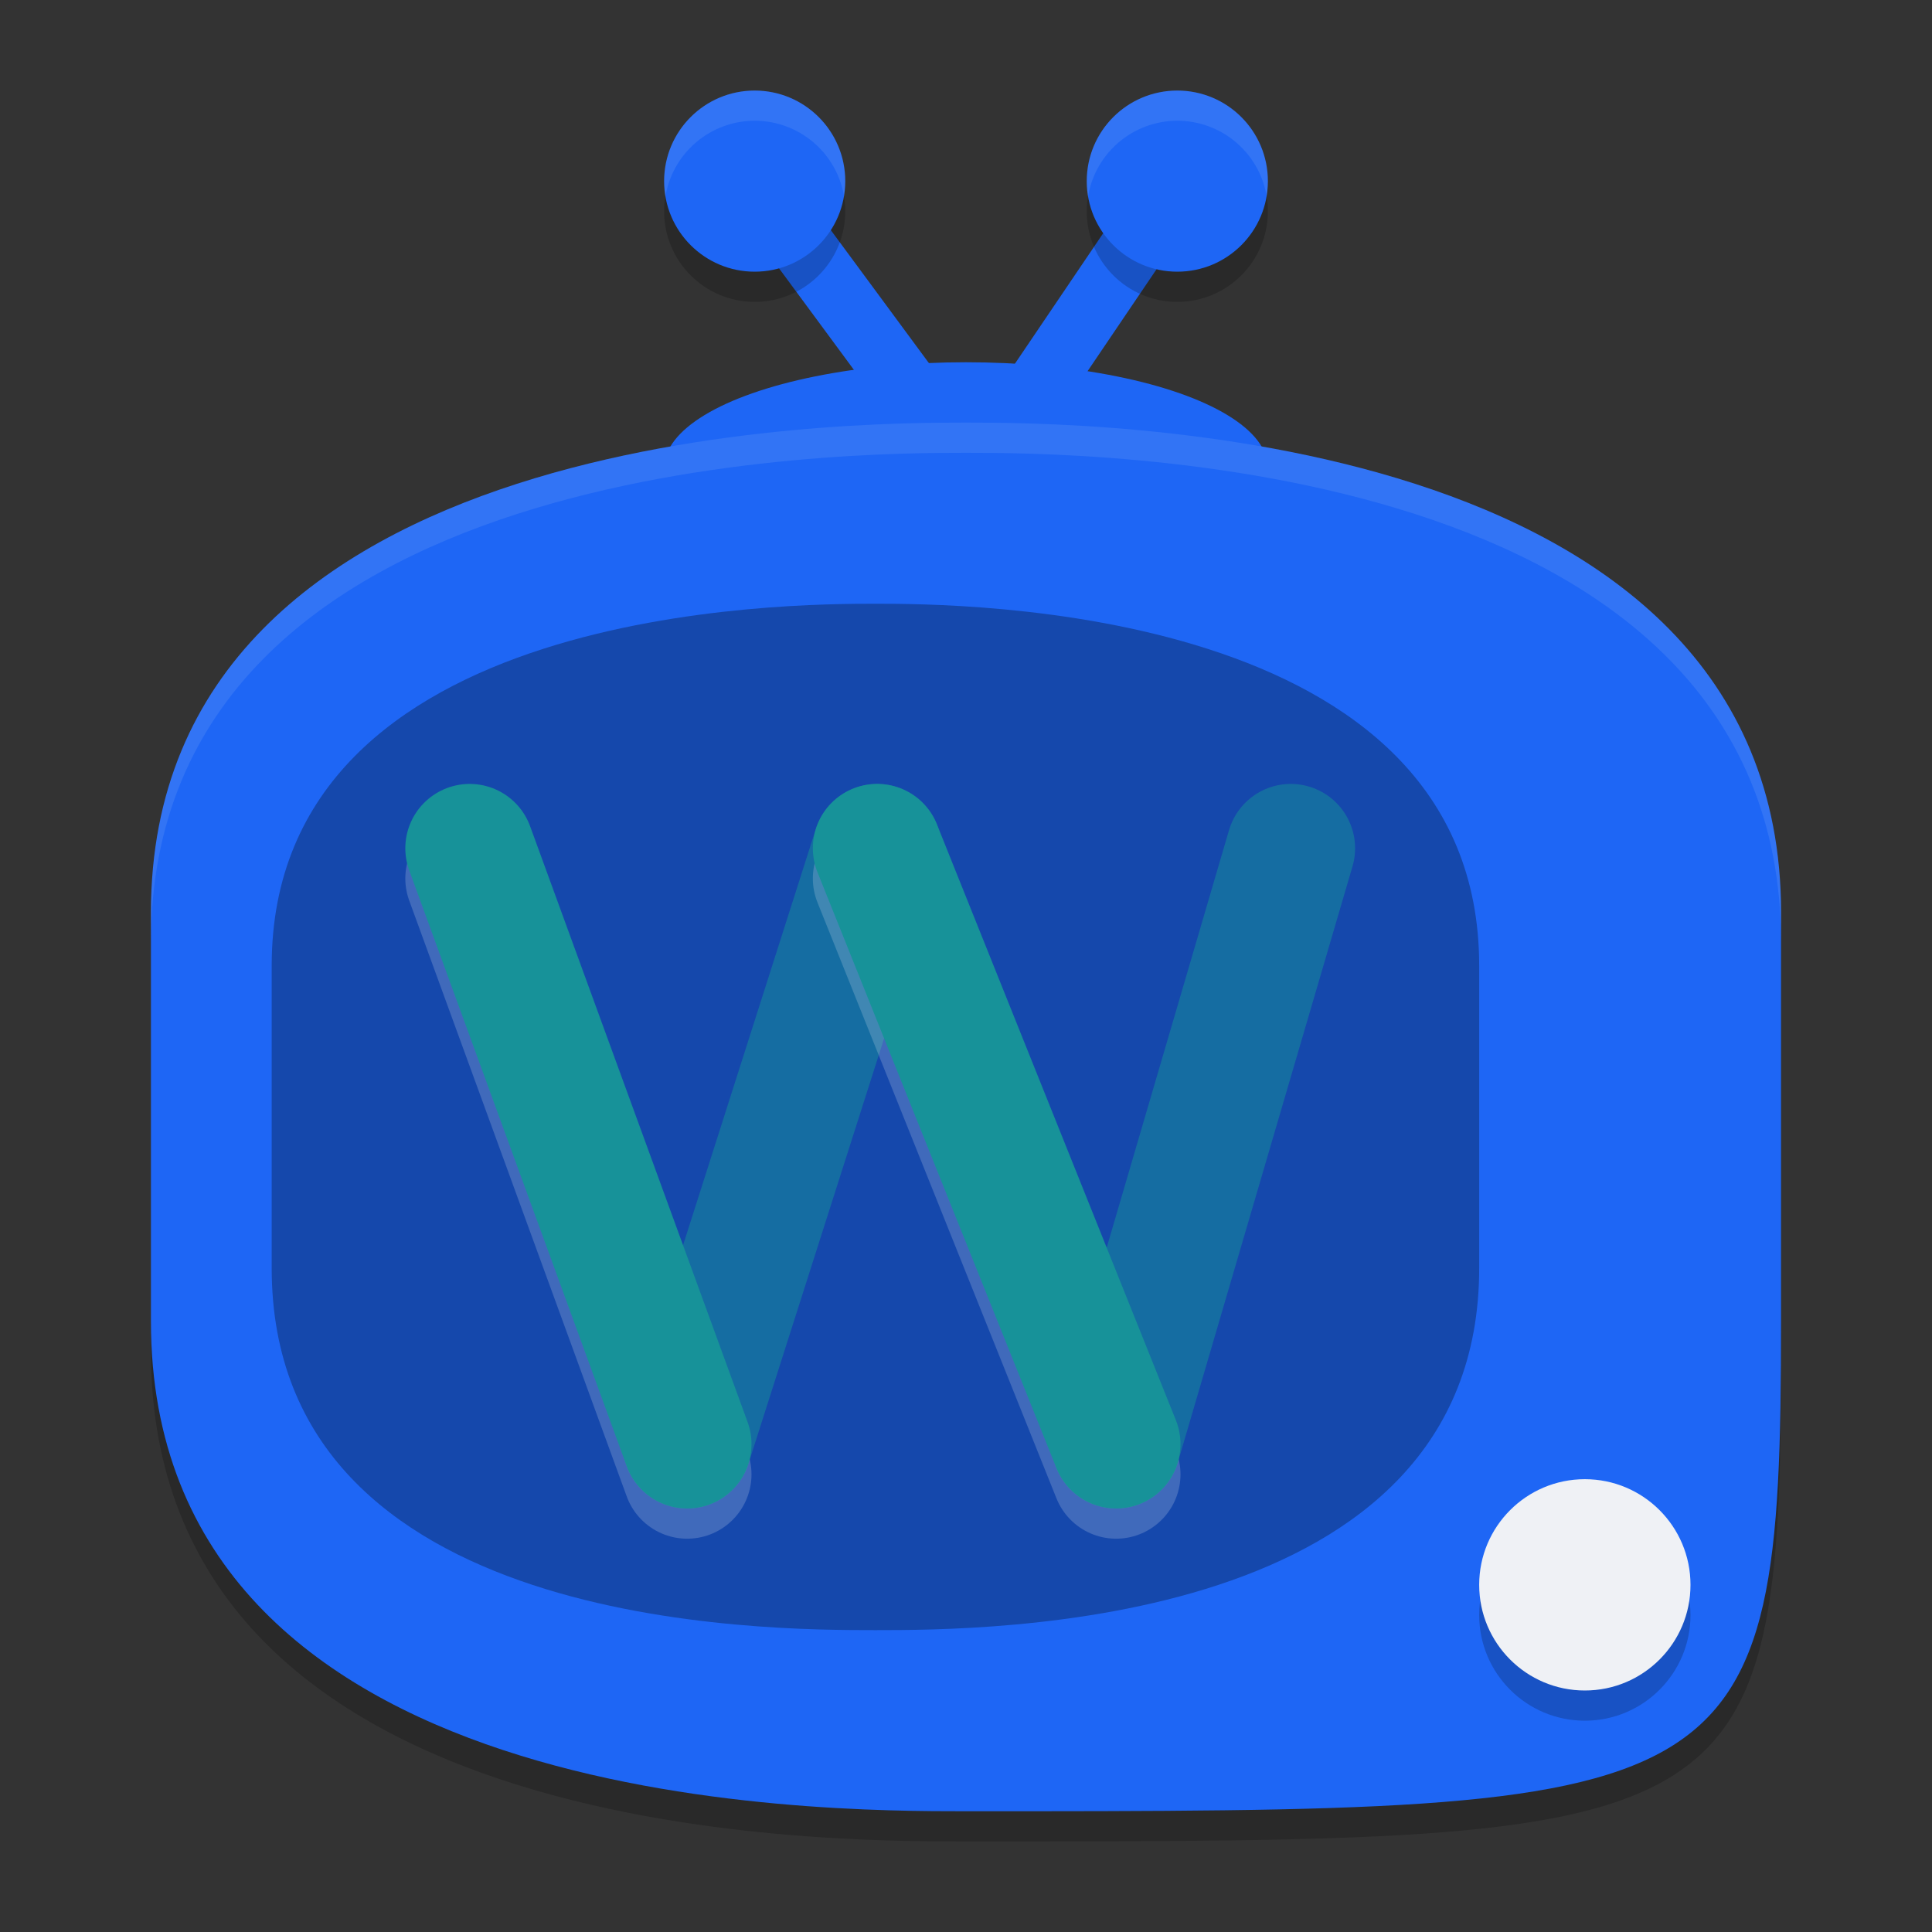 <svg xmlns="http://www.w3.org/2000/svg" xmlns:xlink="http://www.w3.org/1999/xlink" width="64" height="64" version="1.1">
 <rect width="100%" height="100%" fill="#333333" stroke="none"/>
 <path style="opacity:0.2" d="m 32,15 c 3.682,0 27,0 27,16.228 V 44.772 C 59,61 57.773,61 32,61 27.091,61 5,61 5,44.772 V 31.228 C 5,15 28.318,15 32,15 Z"/>
 <path style="fill:none;stroke:#1e66f5;stroke-width:2.132" d="m 25,6 6.289,8.526"/>
 <path style="fill:none;stroke:#1e66f5;stroke-width:2.132" d="M 39,6 33.231,14.526"/>
 <ellipse style="fill:#1e66f5" cx="32" cy="15.5" rx="10" ry="3.5"/>
 <circle style="opacity:0.2" cx="25" cy="7" r="3"/>
 <circle style="fill:#1e66f5" cx="25" cy="6" r="3"/>
 <path style="fill:#1e66f5" d="m 32,14 c 3.682,0 27,0 27,16.228 V 43.772 C 59,60 57.773,60 32,60 27.091,60 5,60 5,43.772 V 30.228 C 5,14 28.318,14 32,14 Z"/>
 <circle style="opacity:0.2" cx="52.5" cy="53.5" r="3.5"/>
 <circle style="fill:#eff1f5" cx="52.5" cy="52.5" r="3.5"/>
 <path style="opacity:0.3" d="M 29,20 C 31.727,20 49,20 49,31.995 V 42.005 C 49,54 32.636,54 29,54 25.364,54 9,54 9,42.005 V 31.995 C 9,20 26.273,20 29,20 Z"/>
 <path style="opacity:0.5;fill:none;stroke:#179299;stroke-width:4.263;stroke-linecap:round" d="M 29.058,28.1 22.763,47.839"/>
 <path style="opacity:0.5;fill:none;stroke:#179299;stroke-width:4.263;stroke-linecap:round" d="M 42.758,28.1 36.974,47.839"/>
 <path style="opacity:0.2;fill:none;stroke:#eff1f5;stroke-width:4.263;stroke-linecap:round" d="M 15.558,29.101 22.763,48.84"/>
 <path style="fill:none;stroke:#179299;stroke-width:4.263;stroke-linecap:round" d="m 15.558,28.1 7.205,19.739"/>
 <path style="opacity:0.2;fill:none;stroke:#eff1f5;stroke-width:4.263;stroke-linecap:round" d="M 29.058,29.101 36.974,48.84"/>
 <path style="fill:none;stroke:#179299;stroke-width:4.263;stroke-linecap:round" d="m 29.058,28.1 7.916,19.739"/>
 <circle style="opacity:0.2" cx="39" cy="7" r="3"/>
 <circle style="fill:#1e66f5" cx="39" cy="6" r="3"/>
 <path style="opacity:0.1;fill:#eff1f5" d="M 25 3 A 3 3 0 0 0 22 6 A 3 3 0 0 0 22.043 6.514 A 3 3 0 0 1 25 4 A 3 3 0 0 1 27.957 6.486 A 3 3 0 0 0 28 6 A 3 3 0 0 0 25 3 z"/>
 <path style="opacity:0.1;fill:#eff1f5" d="M 32 14 C 28.318 14 5 14.001 5 30.229 L 5 31.229 C 5 15.001 28.318 15 32 15 C 35.682 15 59 15.001 59 31.229 L 59 30.229 C 59 14.001 35.682 14 32 14 z"/>
 <path style="opacity:0.1;fill:#eff1f5" d="M 39 3 A 3 3 0 0 0 36 6 A 3 3 0 0 0 36.043 6.514 A 3 3 0 0 1 39 4 A 3 3 0 0 1 41.957 6.486 A 3 3 0 0 0 42 6 A 3 3 0 0 0 39 3 z"/>
</svg>
